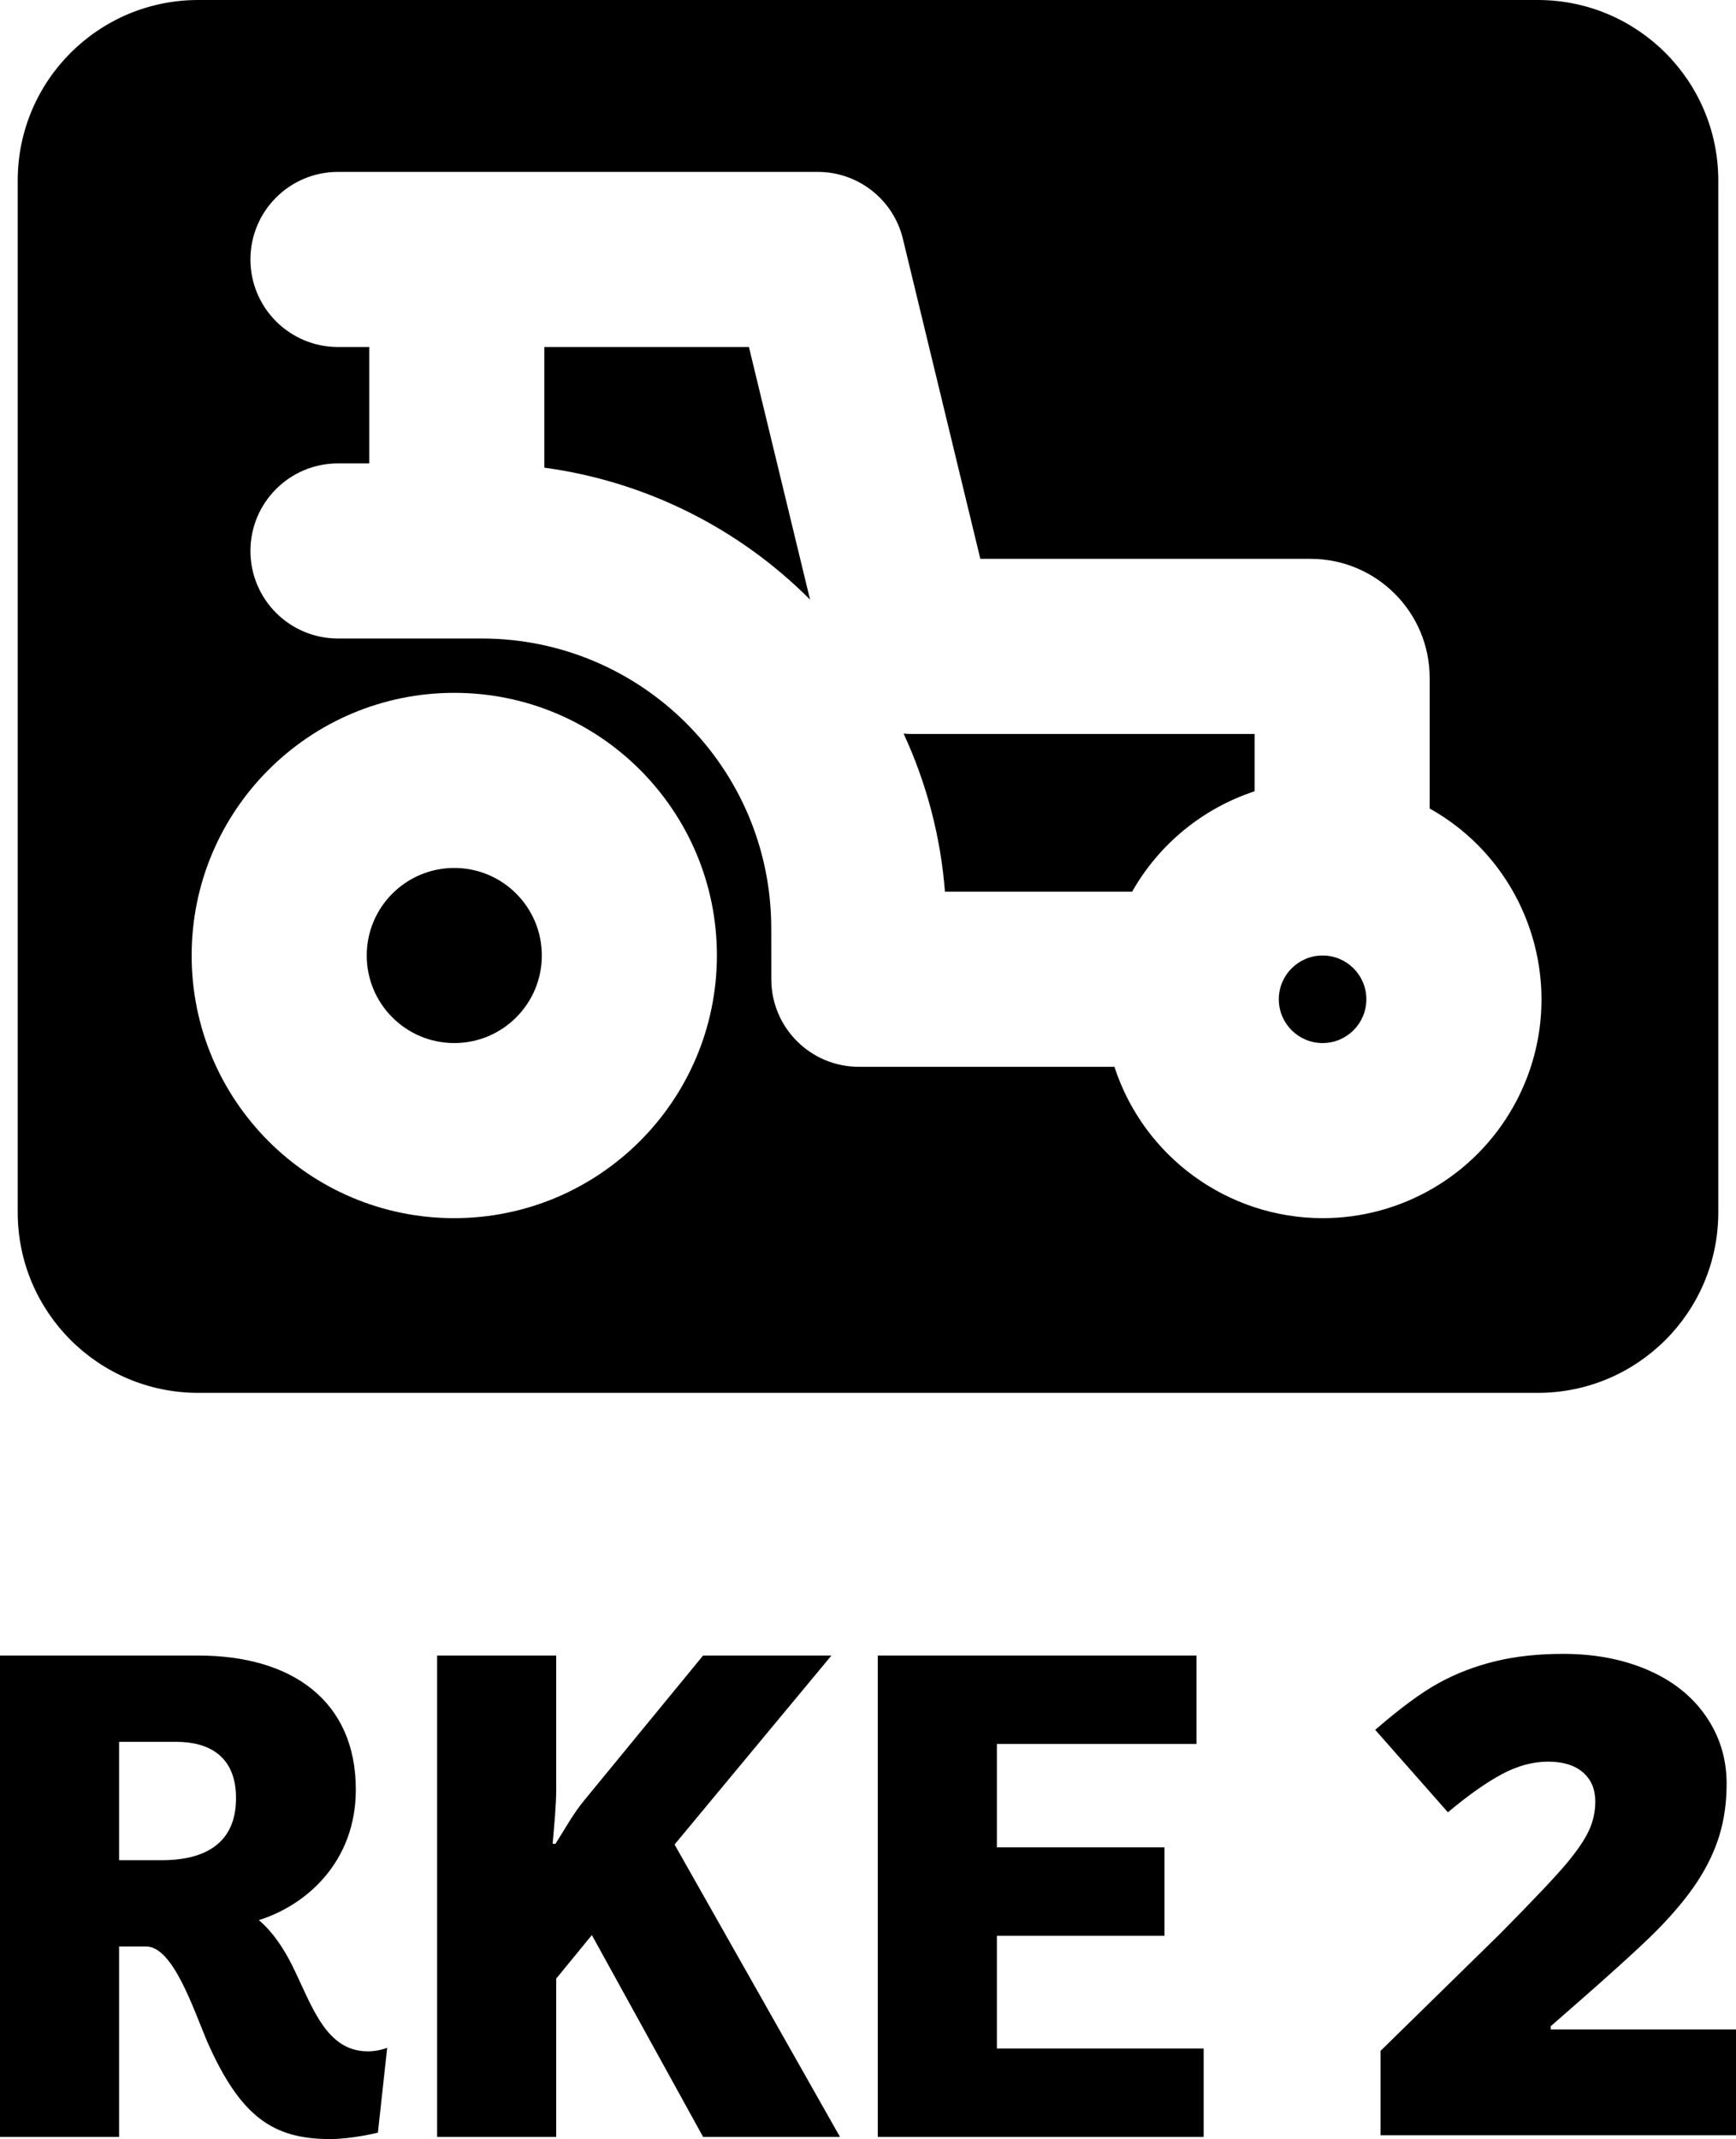 <?xml version="1.0" encoding="utf-8"?>
<!-- Generator: Adobe Illustrator 24.1.3, SVG Export Plug-In . SVG Version: 6.00 Build 0)  -->
<svg version="1.1" id="Layer_1" xmlns="http://www.w3.org/2000/svg" xmlns:xlink="http://www.w3.org/1999/xlink" x="0px" y="0px"
	 viewBox="0 0 138.811 171.019" style="enable-background:new 0 0 138.811 171.019;" xml:space="preserve">
<g>
	<circle cx="36.324" cy="76.394" r="7"/>
	<path d="M72.875,58.682c-0.209,0-0.417-0.011-0.623-0.029
		c1.846,3.983,2.966,8.263,3.306,12.64H90.523
		c2.154-3.8,5.645-6.662,9.794-8.029v-4.583H72.903L72.875,58.682z"/>
	<path d="M43.523,27.744V37.39c8.048,1.092,15.514,4.799,21.249,10.549l-4.888-20.196
		H43.523z"/>
	<circle cx="105.754" cy="79.894" r="3.5"/>
	<path d="M123.003,0H15.808C7.869,0.023,1.439,6.453,1.416,14.392v82.577
		c0.023,7.939,6.453,14.369,14.392,14.392h107.195
		c7.939-0.023,14.369-6.453,14.392-14.392V14.392
		C137.372,6.453,130.942,0.023,123.003,0z M36.324,97.394
		c-11.598,0-21-9.402-21-21s9.402-21,21-21s21,9.402,21,21l0,0
		C57.311,87.987,47.917,97.381,36.324,97.394z M105.754,97.394
		c-7.581-0.01-14.297-4.893-16.644-12.102H68.674
		c-3.863-0-6.995-3.129-7-6.992l-0.005-4.108
		C61.658,61.419,51.308,51.065,38.534,51.049H27.025c-3.866,0-7-3.134-7-7s3.134-7,7-7
		h2.499v-9.305H27.025c-3.866,0-7-3.134-7-7s3.134-7,7-7h38.367
		c3.232,0,6.043,2.212,6.804,5.353l6.192,25.583h26.415
		c5.252,0.006,9.508,4.262,9.514,9.514v10.447
		c8.427,4.726,11.428,15.389,6.702,23.816
		C117.922,93.978,112.085,97.396,105.754,97.394z"/>
	<g>
		<g>
			<path d="M0,132.362h15.851c7.526,0,12.601,3.649,12.601,10.719
				c0,5.759-3.934,9.238-7.755,10.435c1.141,0.969,1.996,2.28,2.68,3.649
				c1.596,3.25,2.679,6.842,6.043,6.842c0.856,0,1.54-0.285,1.54-0.285
				l-0.742,6.785c0,0-2.052,0.513-3.82,0.513c-4.561,0-7.184-1.768-9.864-7.869
				c-1.14-2.736-2.737-7.526-4.846-7.526H9.522v15.224H0V132.362z M9.522,139.261
				v9.464h3.422c2.737,0,5.929-0.855,5.929-4.959c0-3.364-2.166-4.505-4.79-4.505
				H9.522z"/>
			<path d="M34.952,132.362h9.522v10.776c0,1.197-0.171,2.964-0.285,4.276h0.228
				c0.627-0.969,1.425-2.452,2.394-3.592l9.408-11.46h10.262l-12.543,15.109
				l13.228,23.376H56.22l-8.895-16.135l-2.851,3.478v12.657h-9.522V132.362z"/>
			<path d="M70.189,132.362h25.486v7.07H79.711v8.268h13.399v7.07H79.711v9.008
				h16.535v7.07H70.189V132.362z"/>
		</g>
		<g>
			<path d="M138.811,170.715h-28.421v-6.747l9.563-9.368
				c2.732-2.768,4.518-4.658,5.357-5.67c0.839-1.012,1.424-1.881,1.755-2.608
				c0.33-0.727,0.496-1.488,0.496-2.284c0-0.986-0.33-1.765-0.991-2.336
				c-0.661-0.571-1.589-0.856-2.786-0.856c-1.232,0-2.478,0.342-3.737,1.025
				c-1.259,0.683-2.683,1.691-4.273,3.023l-5.813-6.592
				c2.018-1.747,3.715-2.997,5.09-3.75c1.375-0.753,2.871-1.328,4.487-1.726
				c1.616-0.398,3.433-0.597,5.451-0.597c2.536,0,4.799,0.433,6.791,1.298
				c1.991,0.865,3.536,2.098,4.634,3.698s1.647,3.395,1.647,5.385
				c0,1.488-0.192,2.863-0.576,4.126c-0.384,1.263-0.978,2.504-1.781,3.724
				c-0.804,1.22-1.871,2.504-3.201,3.854c-1.33,1.349-4.165,3.91-8.505,7.682
				v0.26h14.813V170.715z"/>
		</g>
	</g>
</g>
</svg>

